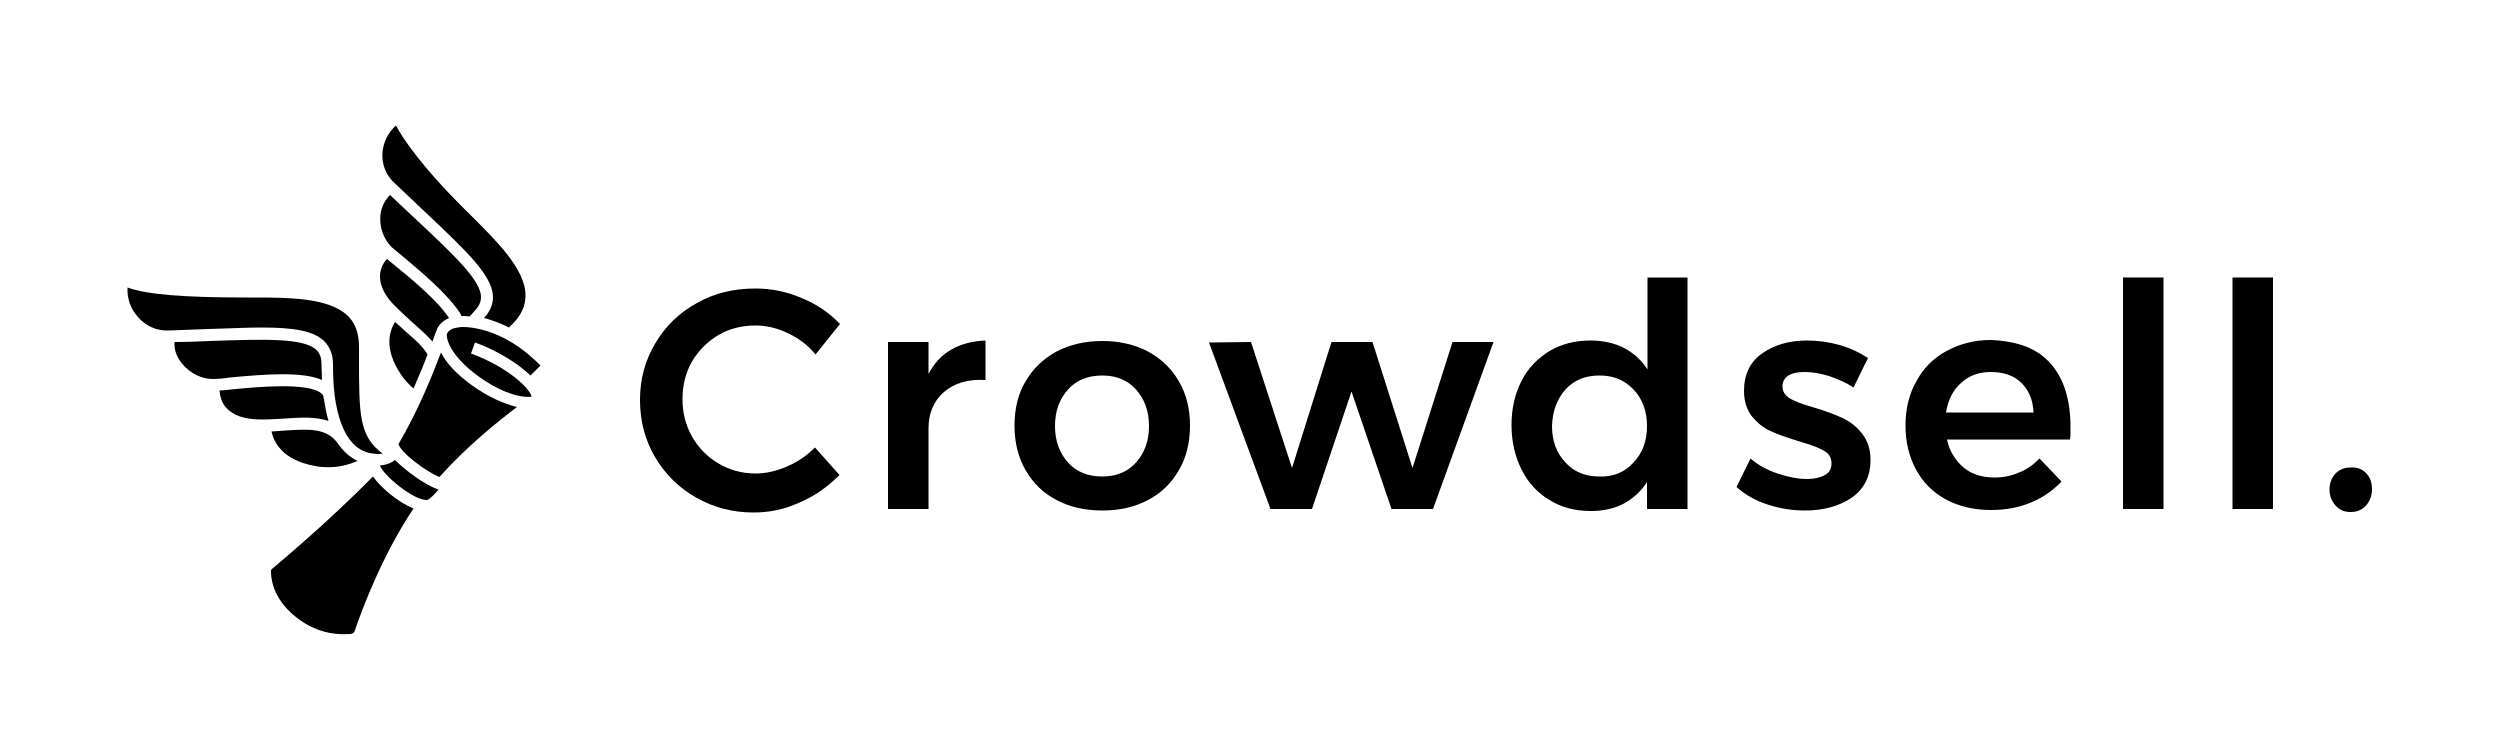 <?xml version="1.0" encoding="utf-8"?>
<!-- Generator: Adobe Illustrator 21.0.0, SVG Export Plug-In . SVG Version: 6.00 Build 0)  -->
<svg version="1.1" id="Layer_1" xmlns="http://www.w3.org/2000/svg" xmlns:xlink="http://www.w3.org/1999/xlink" x="0px" y="0px"
	 viewBox="0 0 500 150" style="enable-background:new 0 0 500 150;" xml:space="preserve">
<g>
	<g>
		<g>
			<path d="M95.6,75.2c5.6,4.1,9.8,4.4,10.7,4.1c-0.1-1.2-4.2-5.7-12.1-8.6l0.8-2.2c4.5,1.6,8.6,4.2,11.1,6.6l2-2
				c-1-1-3-2.9-5.4-4.4c-3.8-2.4-7.6-3.3-10.1-3.3c-0.6,0-1.1,0.1-1.6,0.2s-1.1,0.4-1.4,0.8c0,0,0,0.1-0.1,0.1c0,0.1,0,0.1-0.1,0.2
				C89.1,68.3,90.9,71.8,95.6,75.2z"/>
		</g>
		<g>
			<path d="M79,92c-0.6,0.5-1.7,1-3,1.1c0.6,1.9,6.7,7,9.4,6.9c0.5-0.1,1.6-1.2,2.3-2.1C84.9,97,81,94,79,92z"/>
		</g>
		<g>
			<path d="M81,66.2c-0.6-0.6-1.3-1.2-2-1.8c-1,1.6-2.4,5.2,1.2,10.5c0.7,1.1,1.6,2,2.5,2.8c1.1-2.5,2.1-4.9,2.8-6.8
				C84.6,69.3,82.9,67.8,81,66.2z"/>
		</g>
		<g>
			<path d="M87.9,95.4c5.5-6.2,11.8-11.2,15.5-14c-2.5-0.6-5.8-2-9.1-4.4c-2.9-2.1-5-4.3-6.1-6.5c-1.7,4.5-4.7,11.9-8.5,18.3
				C80.1,90.5,85.3,94.4,87.9,95.4z"/>
		</g>
		<g>
			<path d="M79.1,53.2c-0.6-0.5-1.2-1-1.7-1.4c-0.6,0.6-1.3,1.7-1.4,3.2c-0.1,2,0.9,4.2,3.2,6.4c1.1,1.1,2.2,2.1,3.3,3.1
				c1.5,1.3,2.8,2.5,4,3.8c0.4-1,0.6-1.8,0.8-2.2c0.1-0.3,0.2-0.6,0.4-0.8c0.4-0.7,1.2-1.3,2.1-1.7C87.5,60.1,82.3,55.8,79.1,53.2z"
				/>
		</g>
		<g>
			<path d="M96.2,59.4c0-3.3-5.3-8.3-13.3-15.8c-1.5-1.4-3.2-3-4.9-4.6c-1,1-1.7,2.3-1.9,3.9c-0.3,2.4,0.6,4.9,2.2,6.5
				c0.5,0.4,1.4,1.2,2.4,2c3.7,3.1,9.3,7.8,11.6,11.7l-0.2,0.1c0.6,0,1.2,0,1.8,0.1c0.3-0.3,0.6-0.6,0.9-1
				C95.8,61.3,96.2,60.4,96.2,59.4z"/>
		</g>
		<g>
			<path d="M67.5,88.6c-2.2-3-5.7-2.8-10.4-2.5c-0.9,0.1-1.8,0.1-2.8,0.2c0.4,1.9,2,5.7,8.7,6.9c3.7,0.7,6.6-0.2,8.5-1
				C69.9,91.4,68.6,90.2,67.5,88.6z"/>
		</g>
		<g>
			<path d="M63.3,70c-2.5-2.4-10-2.2-21.4-1.8c-2.2,0.1-4.5,0.2-7,0.2c-0.1,1.5,0.4,3,1.5,4.3c1.6,2,4.1,3.2,6.4,3.1
				c0.7,0,1.9-0.1,3.2-0.3c7.3-0.7,14.6-1.2,18.4,0.5c0-1-0.1-2-0.1-3.1C64.3,71.6,64,70.7,63.3,70z"/>
		</g>
		<g>
			<path d="M105.1,59.1c0-5.3-5.9-11-11-16.1l-0.2-0.2c-9.6-9.4-13.4-15.2-14.7-17.7c-1.6,1.4-2.5,3.3-2.7,5.3
				c-0.2,2.3,0.6,4.6,2.4,6.2c2,1.9,3.8,3.6,5.6,5.3c9,8.5,14,13.2,14.1,17.5c0,1.5-0.6,2.9-1.8,4.2c1.6,0.4,3.4,1.1,5,1.9l0.7-0.7
				C104.3,63,105.1,61.1,105.1,59.1z"/>
		</g>
		<g>
			<path d="M64.3,78.7c-2.6-2.3-13.1-1.3-18.1-0.8c-0.9,0.1-1.7,0.2-2.3,0.2c0.1,0.9,0.3,2.3,1.3,3.4c1.4,1.6,3.7,2.4,7.1,2.4
				c1.6,0,3.2-0.1,4.7-0.2c3.1-0.2,6.1-0.4,8.7,0.5c-0.4-1.4-0.7-3-1-4.8C64.7,79.2,64.6,79,64.3,78.7z"/>
		</g>
		<g>
			<path d="M79.5,89.2C79.5,89.2,79.5,89.3,79.5,89.2L79.5,89.2C79.5,89.3,79.5,89.2,79.5,89.2z"/>
		</g>
		<g>
			<path d="M54.5,113.7c-0.2,0.1-0.3,0.3-0.3,0.6c0,0.8,0,5.2,5.1,9.2c4.6,3.6,9,3.4,10.5,3.3H70c0.5,0,0.9-0.3,1-0.8
				c1.5-4.4,5.6-15.2,11.7-24.3c-3-1.2-6.5-4.1-8.1-6.4C65.8,104.2,57.1,111.5,54.5,113.7z"/>
		</g>
		<g>
			<path d="M74.5,90.7L74.5,90.7L74.5,90.7c0.4,0,0.7,0.1,0.9,0.1c0.4,0,0.8,0,1.1-0.1c-4.7-3.5-4.7-7.7-4.7-19.4v-1.9
				c0-2.7-0.7-4.7-2.2-6.2c-3.8-3.7-11.9-3.7-19.1-3.7h-1.2c-12.6,0-20-0.6-23.8-2c-0.1,2.2,0.6,4.2,2,5.8c1.6,1.9,3.8,2.9,6.3,2.8
				c2.8-0.1,5.5-0.2,7.9-0.3c4.1-0.1,7.6-0.3,10.5-0.3c6.4,0,10.4,0.6,12.6,2.7c1.2,1.2,1.8,2.7,1.8,4.7c0,2.2,0.1,4.2,0.3,5.8
				c0,0.1,0,0.2,0,0.2C68.2,88.8,72.2,90.4,74.5,90.7z"/>
		</g>
	</g>
	<g>
		<path d="M157.5,66.6c-2.1-1-4.2-1.5-6.4-1.5c-2.7,0-5.2,0.6-7.4,1.9s-4,3.1-5.3,5.3c-1.3,2.3-1.9,4.8-1.9,7.5s0.6,5.2,1.9,7.5
			c1.3,2.3,3.1,4.1,5.3,5.4s4.7,2,7.4,2c2.1,0,4.2-0.5,6.3-1.4s4-2.2,5.6-3.8l4.9,5.5c-2.3,2.3-4.9,4.2-8,5.5c-3,1.4-6.1,2-9.2,2
			c-4.2,0-8-1-11.5-3s-6.2-4.7-8.2-8.1s-3-7.2-3-11.4c0-4.2,1-7.9,3.1-11.4c2-3.4,4.8-6.1,8.3-8c3.5-2,7.4-2.9,11.7-2.9
			c3.1,0,6.2,0.6,9.2,1.9c3,1.2,5.6,3,7.7,5.2l-4.9,6.1C161.5,68.9,159.6,67.6,157.5,66.6z"/>
		<path d="M190.3,69.9c1.9-1.1,4.2-1.7,6.8-1.8V76c-3.5-0.2-6.2,0.6-8.3,2.4s-3.1,4.3-3.1,7.3v16.1h-8.1V68.4h8.1v6.4
			C186.8,72.7,188.3,71,190.3,69.9z"/>
		<path d="M229.6,70.3c2.6,1.4,4.7,3.4,6.2,6s2.2,5.5,2.2,8.8c0,3.4-0.7,6.3-2.2,8.9s-3.5,4.6-6.2,6c-2.6,1.4-5.7,2.1-9.1,2.1
			c-3.5,0-6.6-0.7-9.2-2.1c-2.7-1.4-4.7-3.4-6.2-6s-2.2-5.6-2.2-8.9s0.7-6.3,2.2-8.8c1.5-2.6,3.5-4.5,6.2-6c2.7-1.4,5.7-2.1,9.2-2.1
			C223.9,68.2,226.9,68.9,229.6,70.3z M213.6,77.9c-1.7,1.9-2.6,4.3-2.6,7.3s0.9,5.4,2.6,7.3c1.7,1.9,4,2.8,6.9,2.8
			c2.7,0,5-0.9,6.7-2.8s2.6-4.3,2.6-7.3s-0.9-5.4-2.6-7.3c-1.7-1.9-4-2.8-6.7-2.8C217.6,75.1,215.3,76,213.6,77.9z"/>
		<path d="M241.8,68.5l8.4-0.1l8.2,25.2l7.9-25.2h8.2l8,25.2l8-25.2h8.2l-12.1,33.4h-8.3l-8-23.5l-7.9,23.5h-8.3L241.8,68.5z"/>
		<path d="M337.5,55.5v46.3h-8.1v-5.4c-1.2,1.9-2.8,3.3-4.6,4.3c-1.9,1-4.1,1.5-6.6,1.5c-3.2,0-5.9-0.7-8.3-2.2
			c-2.4-1.4-4.3-3.5-5.6-6.1c-1.3-2.6-2-5.6-2-8.9s0.7-6.3,2-8.8c1.3-2.6,3.2-4.5,5.6-6c2.4-1.4,5.1-2.1,8.2-2.1
			c2.5,0,4.8,0.5,6.7,1.5c1.9,1,3.5,2.4,4.7,4.3V55.5H337.5z M326.7,92.5c1.8-1.9,2.7-4.3,2.7-7.3s-0.9-5.4-2.7-7.3
			c-1.8-1.9-4-2.8-6.8-2.8s-5.1,0.9-6.8,2.8c-1.7,1.9-2.6,4.3-2.7,7.3c0,3,0.9,5.4,2.7,7.3c1.7,1.9,4,2.8,6.8,2.8
			C322.7,95.4,325,94.4,326.7,92.5z"/>
		<path d="M365.8,75.2c-1.7-0.5-3.3-0.8-4.8-0.8c-1.4,0-2.5,0.2-3.3,0.7s-1.2,1.2-1.2,2.2s0.5,1.8,1.5,2.4s2.6,1.2,4.8,1.8
			c2.3,0.7,4.2,1.4,5.7,2.1s2.8,1.7,3.9,3.1s1.7,3.1,1.7,5.3c0,3.2-1.2,5.7-3.7,7.5c-2.5,1.7-5.6,2.6-9.4,2.6
			c-2.6,0-5.1-0.4-7.5-1.2c-2.5-0.8-4.5-2-6.2-3.5l2.8-5.7c1.5,1.3,3.3,2.3,5.4,3s4.1,1.1,5.9,1.1c1.5,0,2.7-0.3,3.6-0.8
			s1.3-1.3,1.3-2.3c0-1.2-0.5-2-1.6-2.6c-1-0.6-2.7-1.2-5.1-1.9c-2.2-0.7-4.1-1.3-5.5-2c-1.4-0.6-2.6-1.6-3.7-2.9
			c-1-1.3-1.6-3-1.6-5.1c0-3.3,1.2-5.8,3.6-7.5s5.4-2.6,9-2.6c2.2,0,4.4,0.3,6.5,0.9s4,1.5,5.7,2.6l-2.9,5.9
			C369.2,76.5,367.5,75.8,365.8,75.2z"/>
		<path d="M410.1,72.7c2.7,3,4,7.3,4,12.8c0,1.1,0,1.9-0.1,2.4h-24.6c0.5,2.4,1.7,4.2,3.3,5.6c1.7,1.4,3.8,2,6.2,2
			c1.7,0,3.3-0.3,4.9-1c1.6-0.6,2.9-1.6,4.1-2.8l4.4,4.6c-1.7,1.8-3.7,3.2-6.1,4.2s-5,1.5-8,1.5c-3.4,0-6.4-0.7-9-2.1s-4.6-3.4-6-6
			s-2.1-5.5-2.1-8.8s0.7-6.3,2.2-8.9c1.4-2.6,3.4-4.6,6-6s5.5-2.2,8.8-2.2C403.5,68.2,407.5,69.7,410.1,72.7z M406.7,82.5
			c-0.1-2.5-0.9-4.4-2.4-5.9s-3.6-2.2-6.1-2.2c-2.4,0-4.4,0.7-6,2.2c-1.6,1.4-2.6,3.4-3,5.9H406.7z"/>
		<path d="M424.6,55.5h8.1v46.3h-8.1V55.5z"/>
		<path d="M446.5,55.5h8.1v46.3h-8.1V55.5z"/>
		<path d="M473.2,94.6c0.8,0.8,1.2,1.9,1.2,3.2c0,1.3-0.4,2.4-1.2,3.3c-0.8,0.9-1.8,1.3-3.1,1.3c-1.2,0-2.2-0.4-3-1.3
			s-1.2-2-1.2-3.2c0-1.3,0.4-2.3,1.2-3.2c0.8-0.8,1.8-1.2,3-1.2C471.4,93.4,472.4,93.8,473.2,94.6z"/>
	</g>
</g>
</svg>

